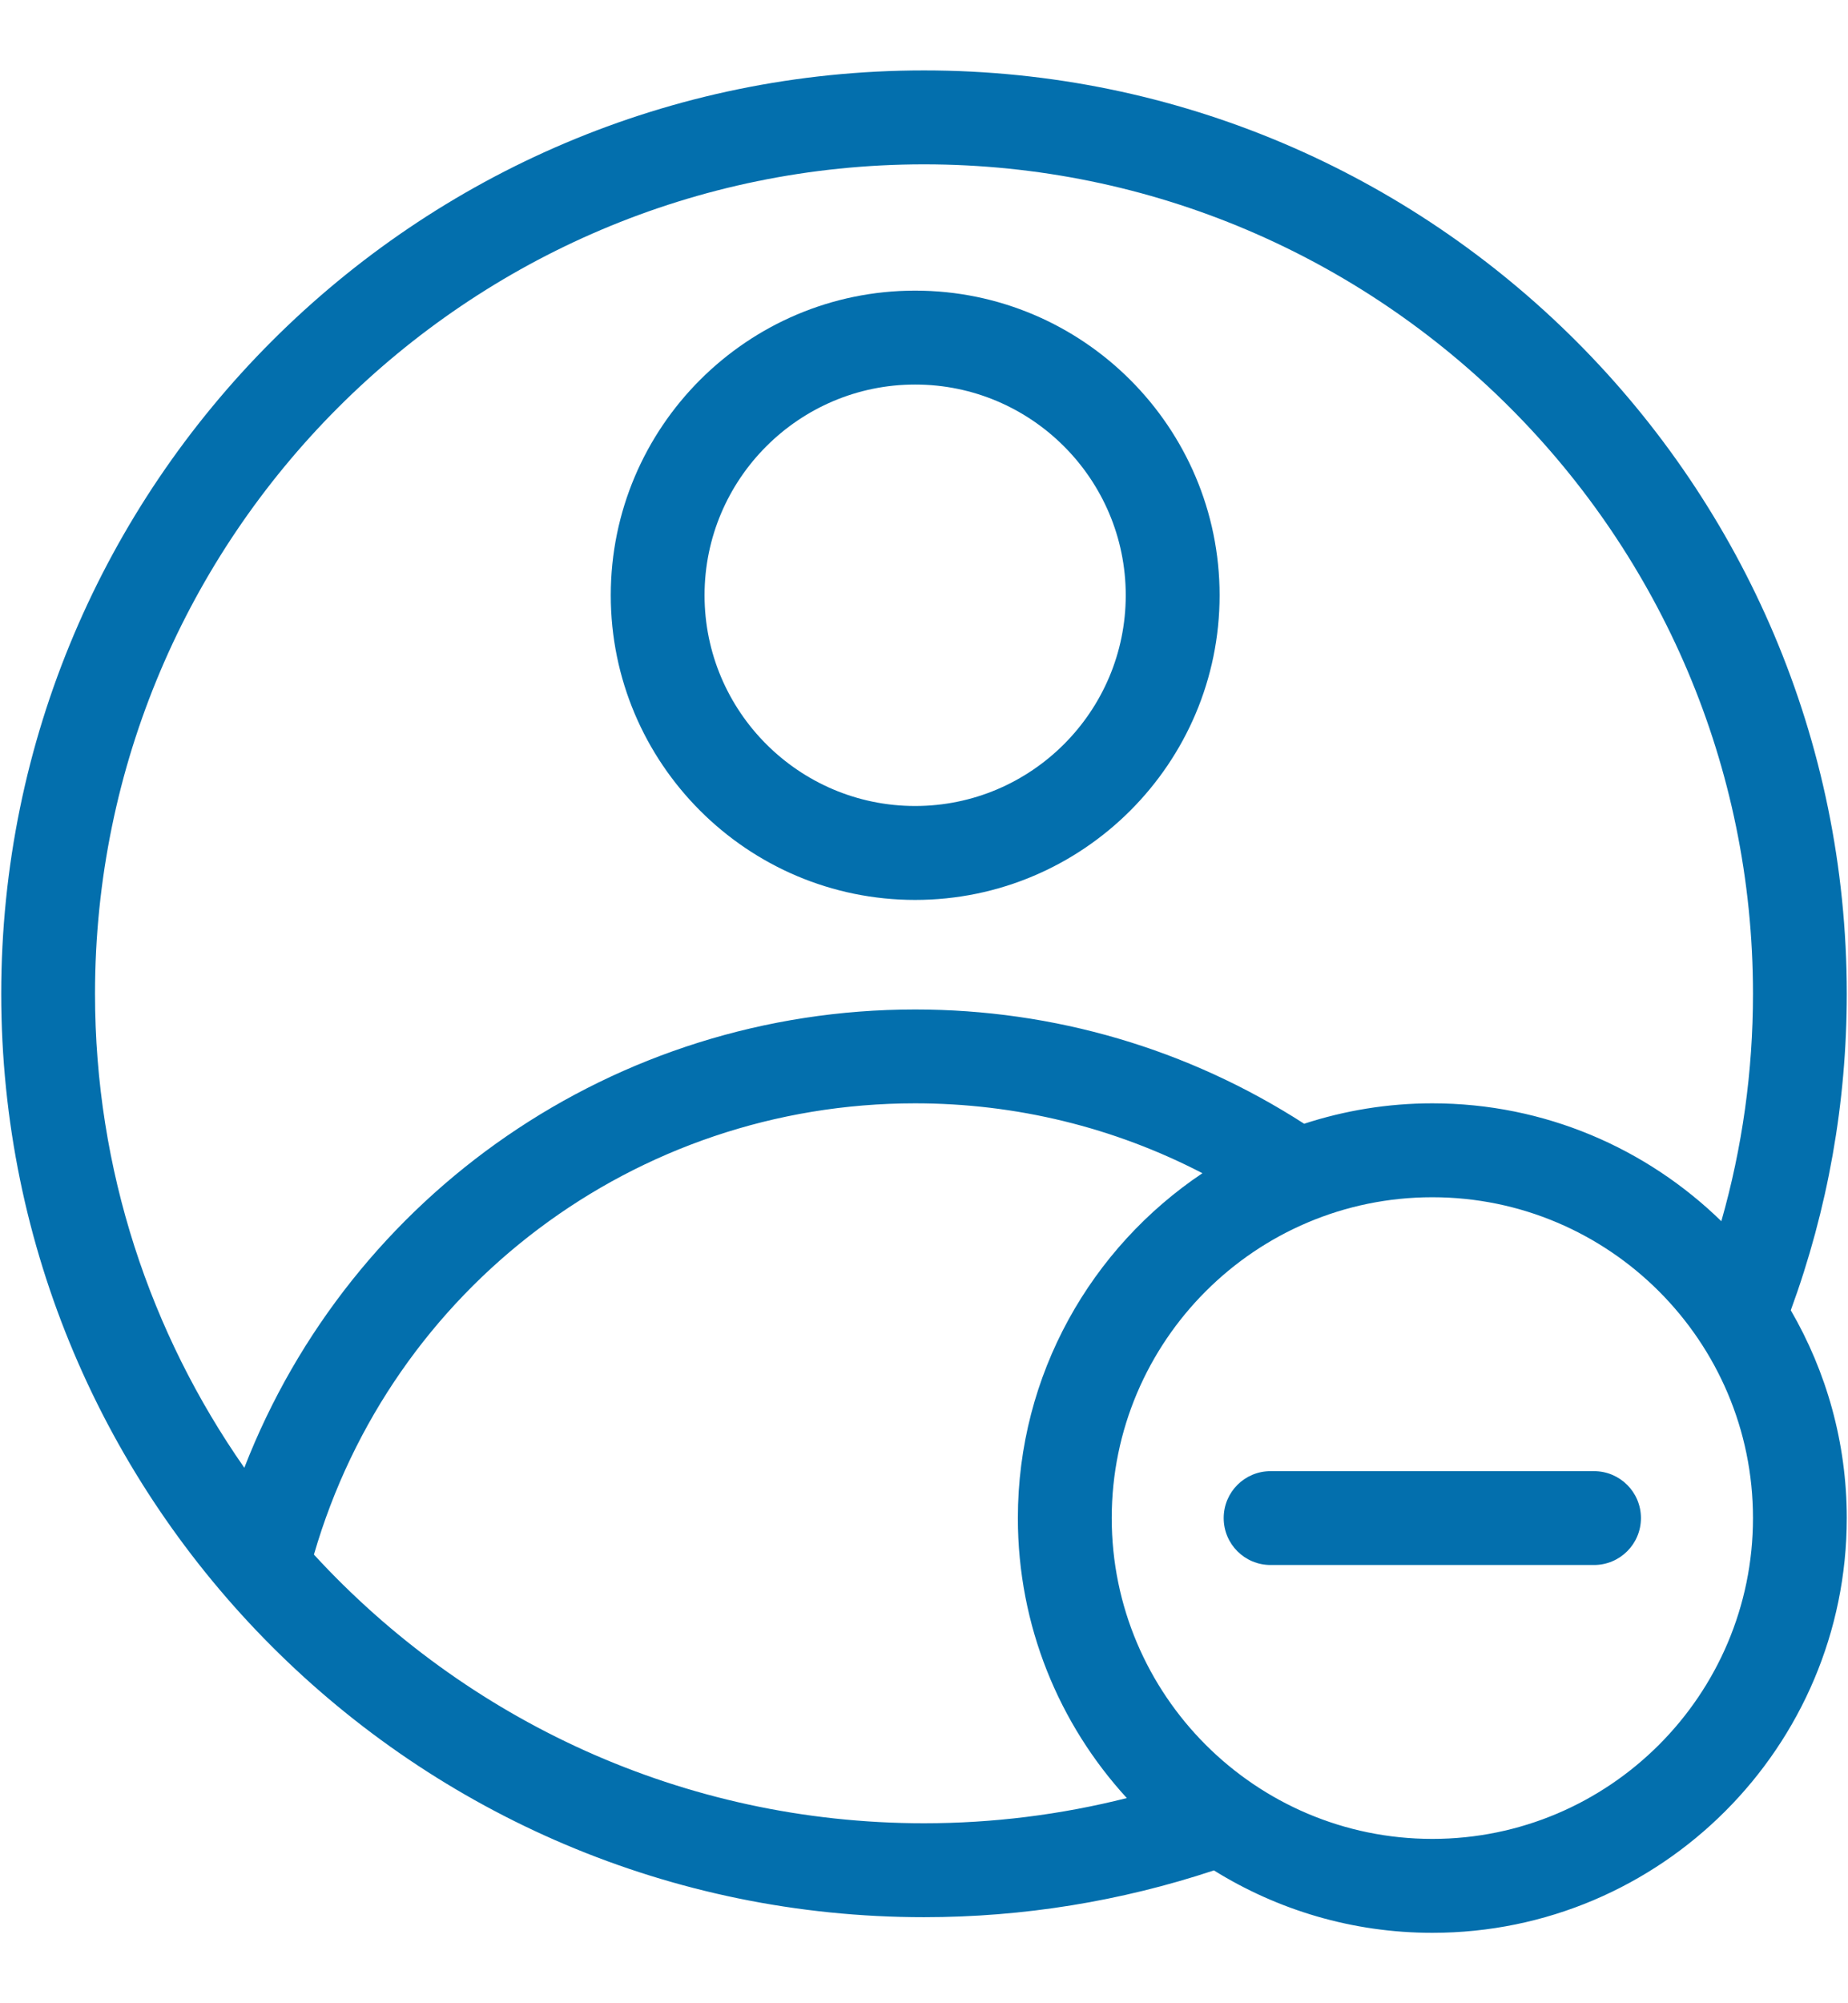 <svg width="24" height="26" viewBox="0 0 24 26" fill="none" xmlns="http://www.w3.org/2000/svg">
<path d="M23.984 12.898C23.984 6.29 18.608 0.914 12 0.914C5.392 0.914 0.016 6.29 0.016 12.898C0.016 19.506 5.392 24.883 12 24.883C13.289 24.883 14.554 24.677 15.765 24.276C16.59 24.788 17.561 25.086 18.602 25.086C21.57 25.086 23.984 22.671 23.984 19.703C23.984 18.721 23.718 17.8 23.257 17.006C23.738 15.692 23.984 14.312 23.984 12.898ZM12 2.133C17.936 2.133 22.766 6.962 22.766 12.898C22.766 13.906 22.627 14.895 22.355 15.85C21.384 14.904 20.06 14.32 18.602 14.32C18.021 14.32 17.462 14.414 16.937 14.585C15.43 13.614 13.69 13.102 11.885 13.102C7.984 13.102 4.555 15.495 3.173 19.05C1.953 17.305 1.234 15.185 1.234 12.898C1.234 6.962 6.064 2.133 12 2.133ZM4.077 20.177C5.082 16.713 8.247 14.32 11.885 14.32C13.197 14.32 14.468 14.632 15.616 15.227C14.172 16.194 13.219 17.839 13.219 19.703C13.219 21.103 13.756 22.379 14.634 23.337C13.777 23.553 12.895 23.664 12 23.664C8.868 23.664 6.046 22.319 4.077 20.177ZM18.602 23.867C16.305 23.867 14.438 21.999 14.438 19.703C14.438 17.407 16.305 15.539 18.602 15.539C20.898 15.539 22.766 17.407 22.766 19.703C22.766 21.999 20.898 23.867 18.602 23.867Z" fill="#036FAD"/>
<path d="M11.885 11.68C14.065 11.68 15.839 9.906 15.839 7.726C15.839 5.546 14.065 3.772 11.885 3.772C9.705 3.772 7.932 5.546 7.932 7.726C7.932 9.906 9.705 11.68 11.885 11.68ZM11.885 4.991C13.393 4.991 14.62 6.218 14.62 7.726C14.62 9.234 13.393 10.461 11.885 10.461C10.377 10.461 9.15 9.234 9.15 7.726C9.15 6.218 10.377 4.991 11.885 4.991Z" fill="#036FAD"/>
<path d="M20.701 19.094H16.501C16.164 19.094 15.892 19.366 15.892 19.703C15.892 20.04 16.164 20.312 16.501 20.312H20.701C21.038 20.312 21.311 20.04 21.311 19.703C21.311 19.366 21.038 19.094 20.701 19.094Z" fill="#036FAD"/>
</svg>
